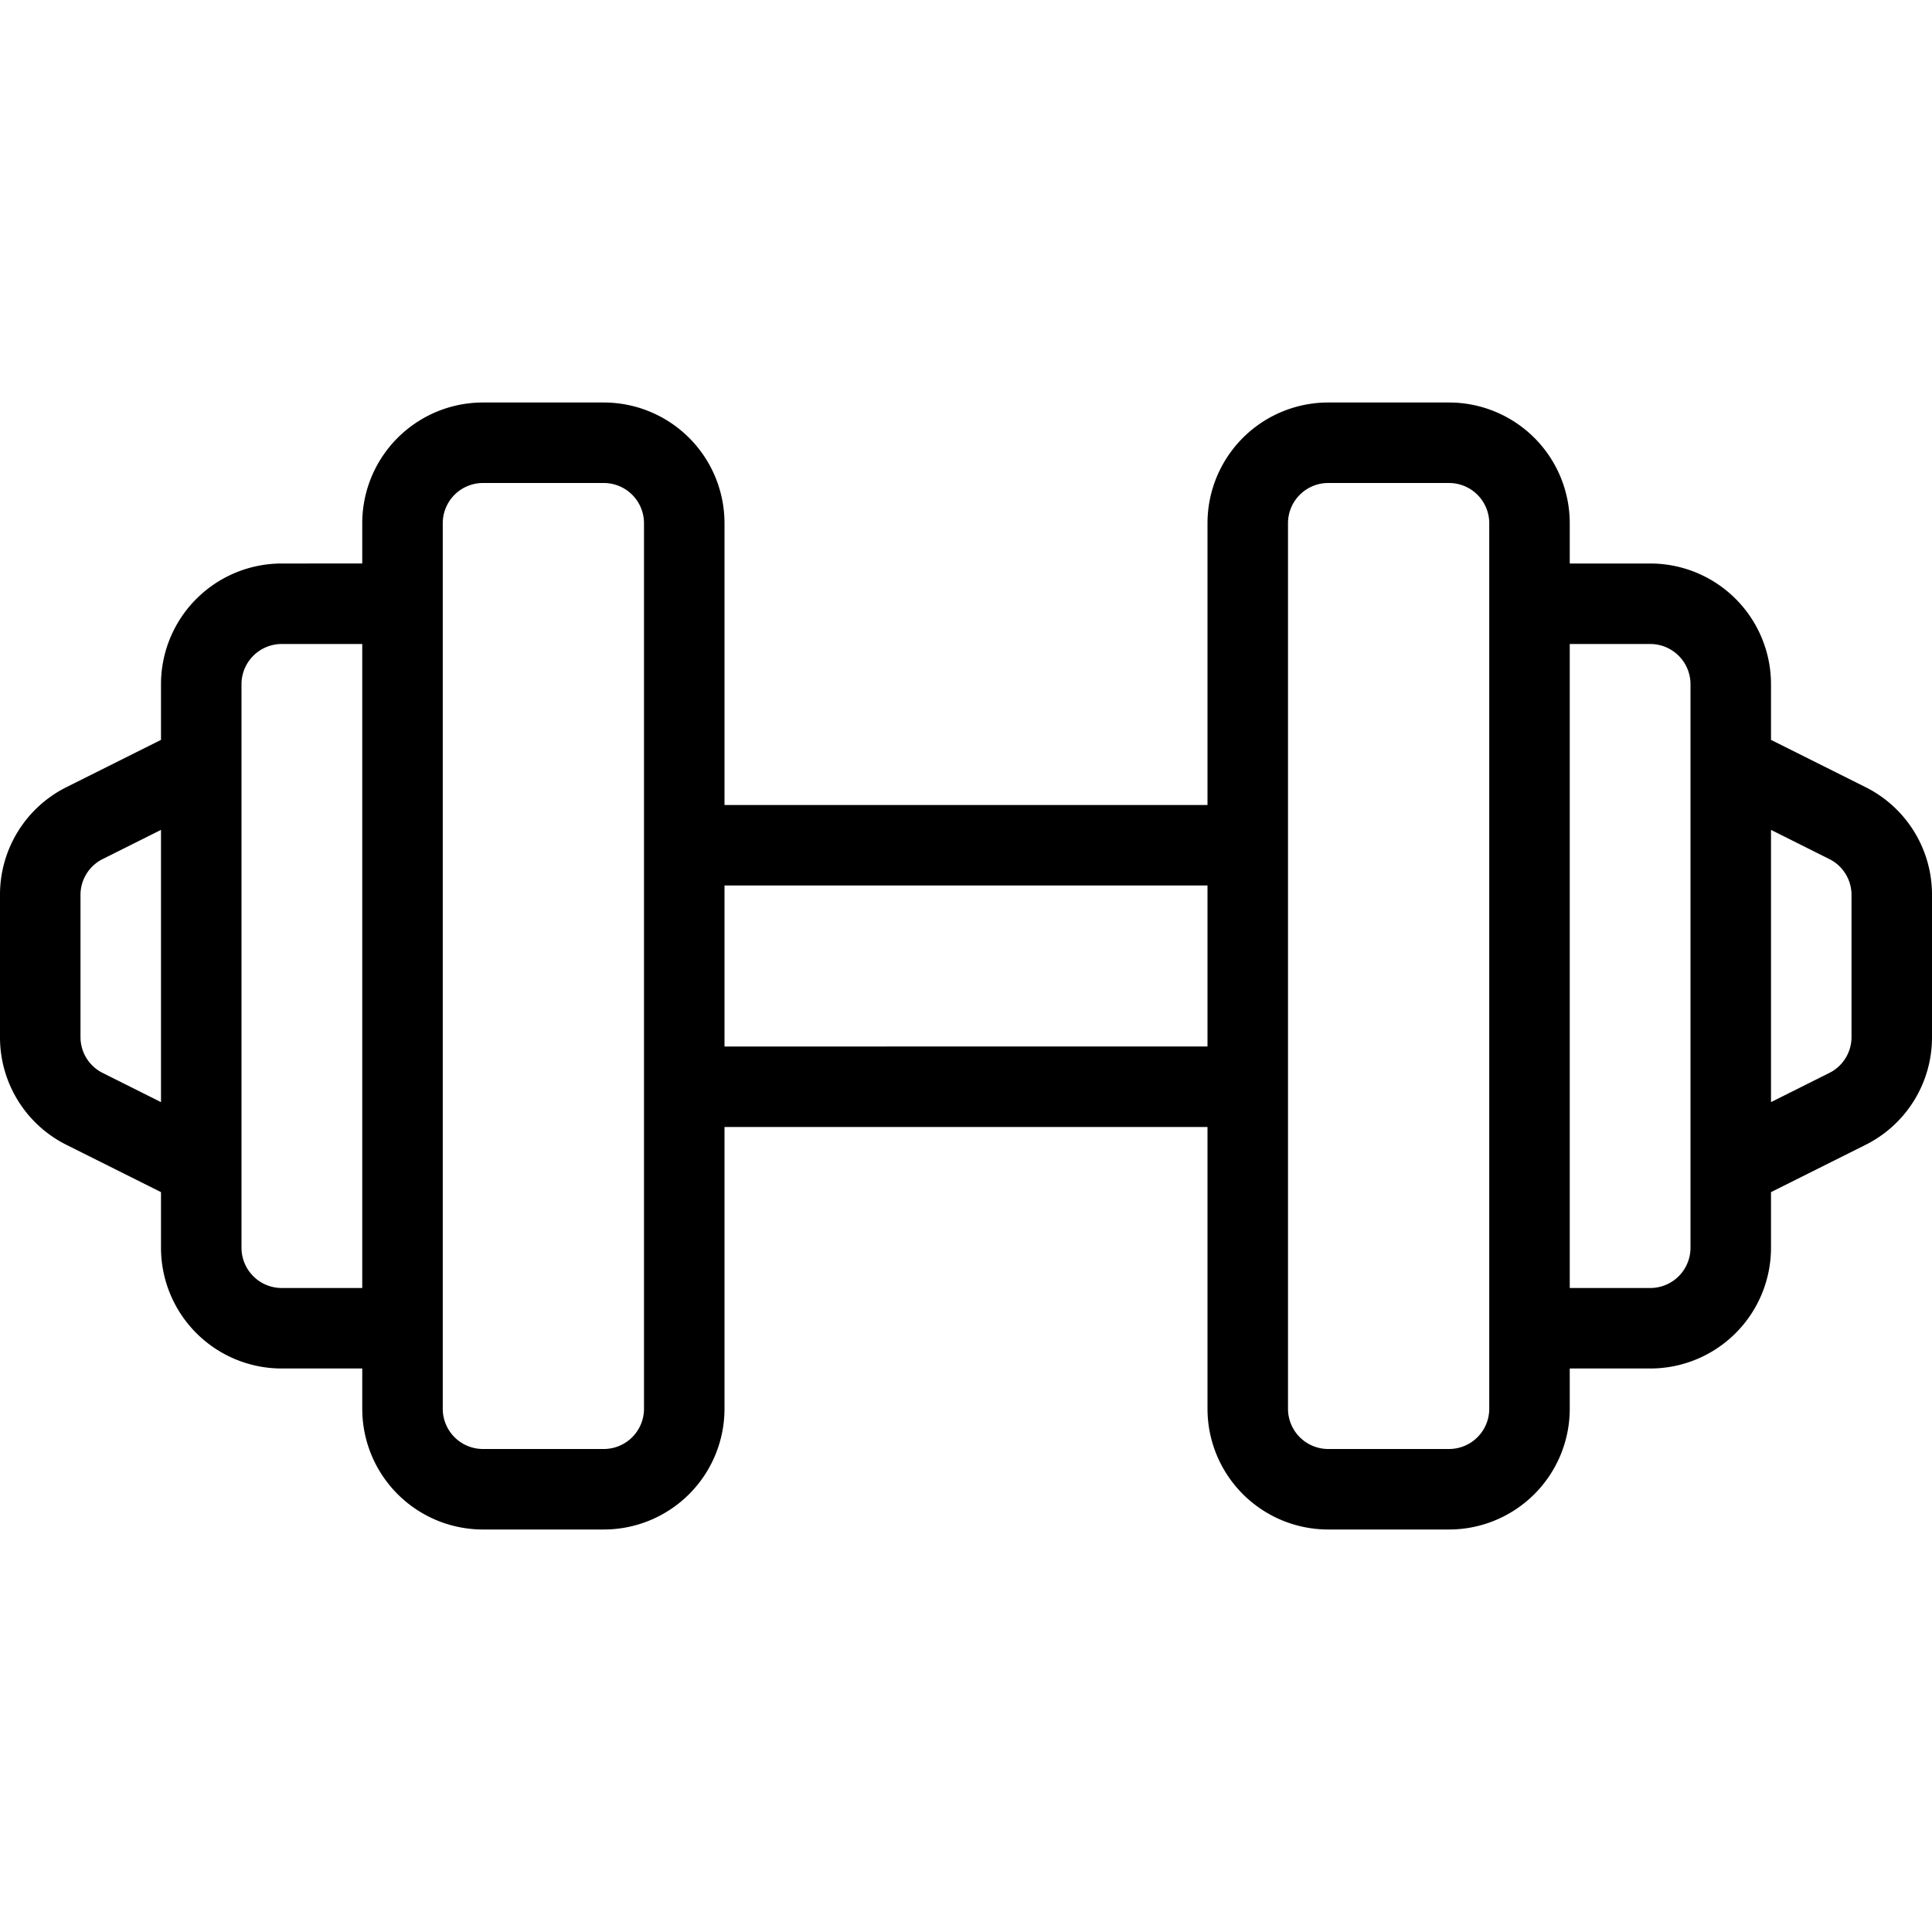 <svg xmlns="http://www.w3.org/2000/svg" viewBox="0 0 48 48">
  <path
    d="M46.342,19.553,44,18.382V17a3,3,0,0,0-3-3H39V13a3,3,0,0,0-3-3H33a3,3,0,0,0-3,3v7H18V13a3,3,0,0,0-3-3H12a3,3,0,0,0-3,3v1H7a3,3,0,0,0-3,3v1.382L1.658,19.553A2.984,2.984,0,0,0,0,22.236v3.528a2.984,2.984,0,0,0,1.658,2.683L4,29.618V31a3,3,0,0,0,3,3H9v1a3,3,0,0,0,3,3h3a3,3,0,0,0,3-3V28H30v7a3,3,0,0,0,3,3h3a3,3,0,0,0,3-3V34h2a3,3,0,0,0,3-3V29.618l2.342-1.171A2.984,2.984,0,0,0,48,25.764V22.236A2.984,2.984,0,0,0,46.342,19.553ZM2.553,26.658A.994.994,0,0,1,2,25.764V22.236a.994.994,0,0,1,.553-.894L4,20.618v6.764ZM7,32a1,1,0,0,1-1-1V17a1,1,0,0,1,1-1H9V32Zm9,3a1,1,0,0,1-1,1H12a1,1,0,0,1-1-1V13a1,1,0,0,1,1-1h3a1,1,0,0,1,1,1Zm2-9V22H30v4Zm19,9a1,1,0,0,1-1,1H33a1,1,0,0,1-1-1V13a1,1,0,0,1,1-1h3a1,1,0,0,1,1,1Zm5-4a1,1,0,0,1-1,1H39V16h2a1,1,0,0,1,1,1Zm4-5.236a.994.994,0,0,1-.553.894L44,27.382V20.618l1.447.724a.994.994,0,0,1,.553.894Z" />
</svg>